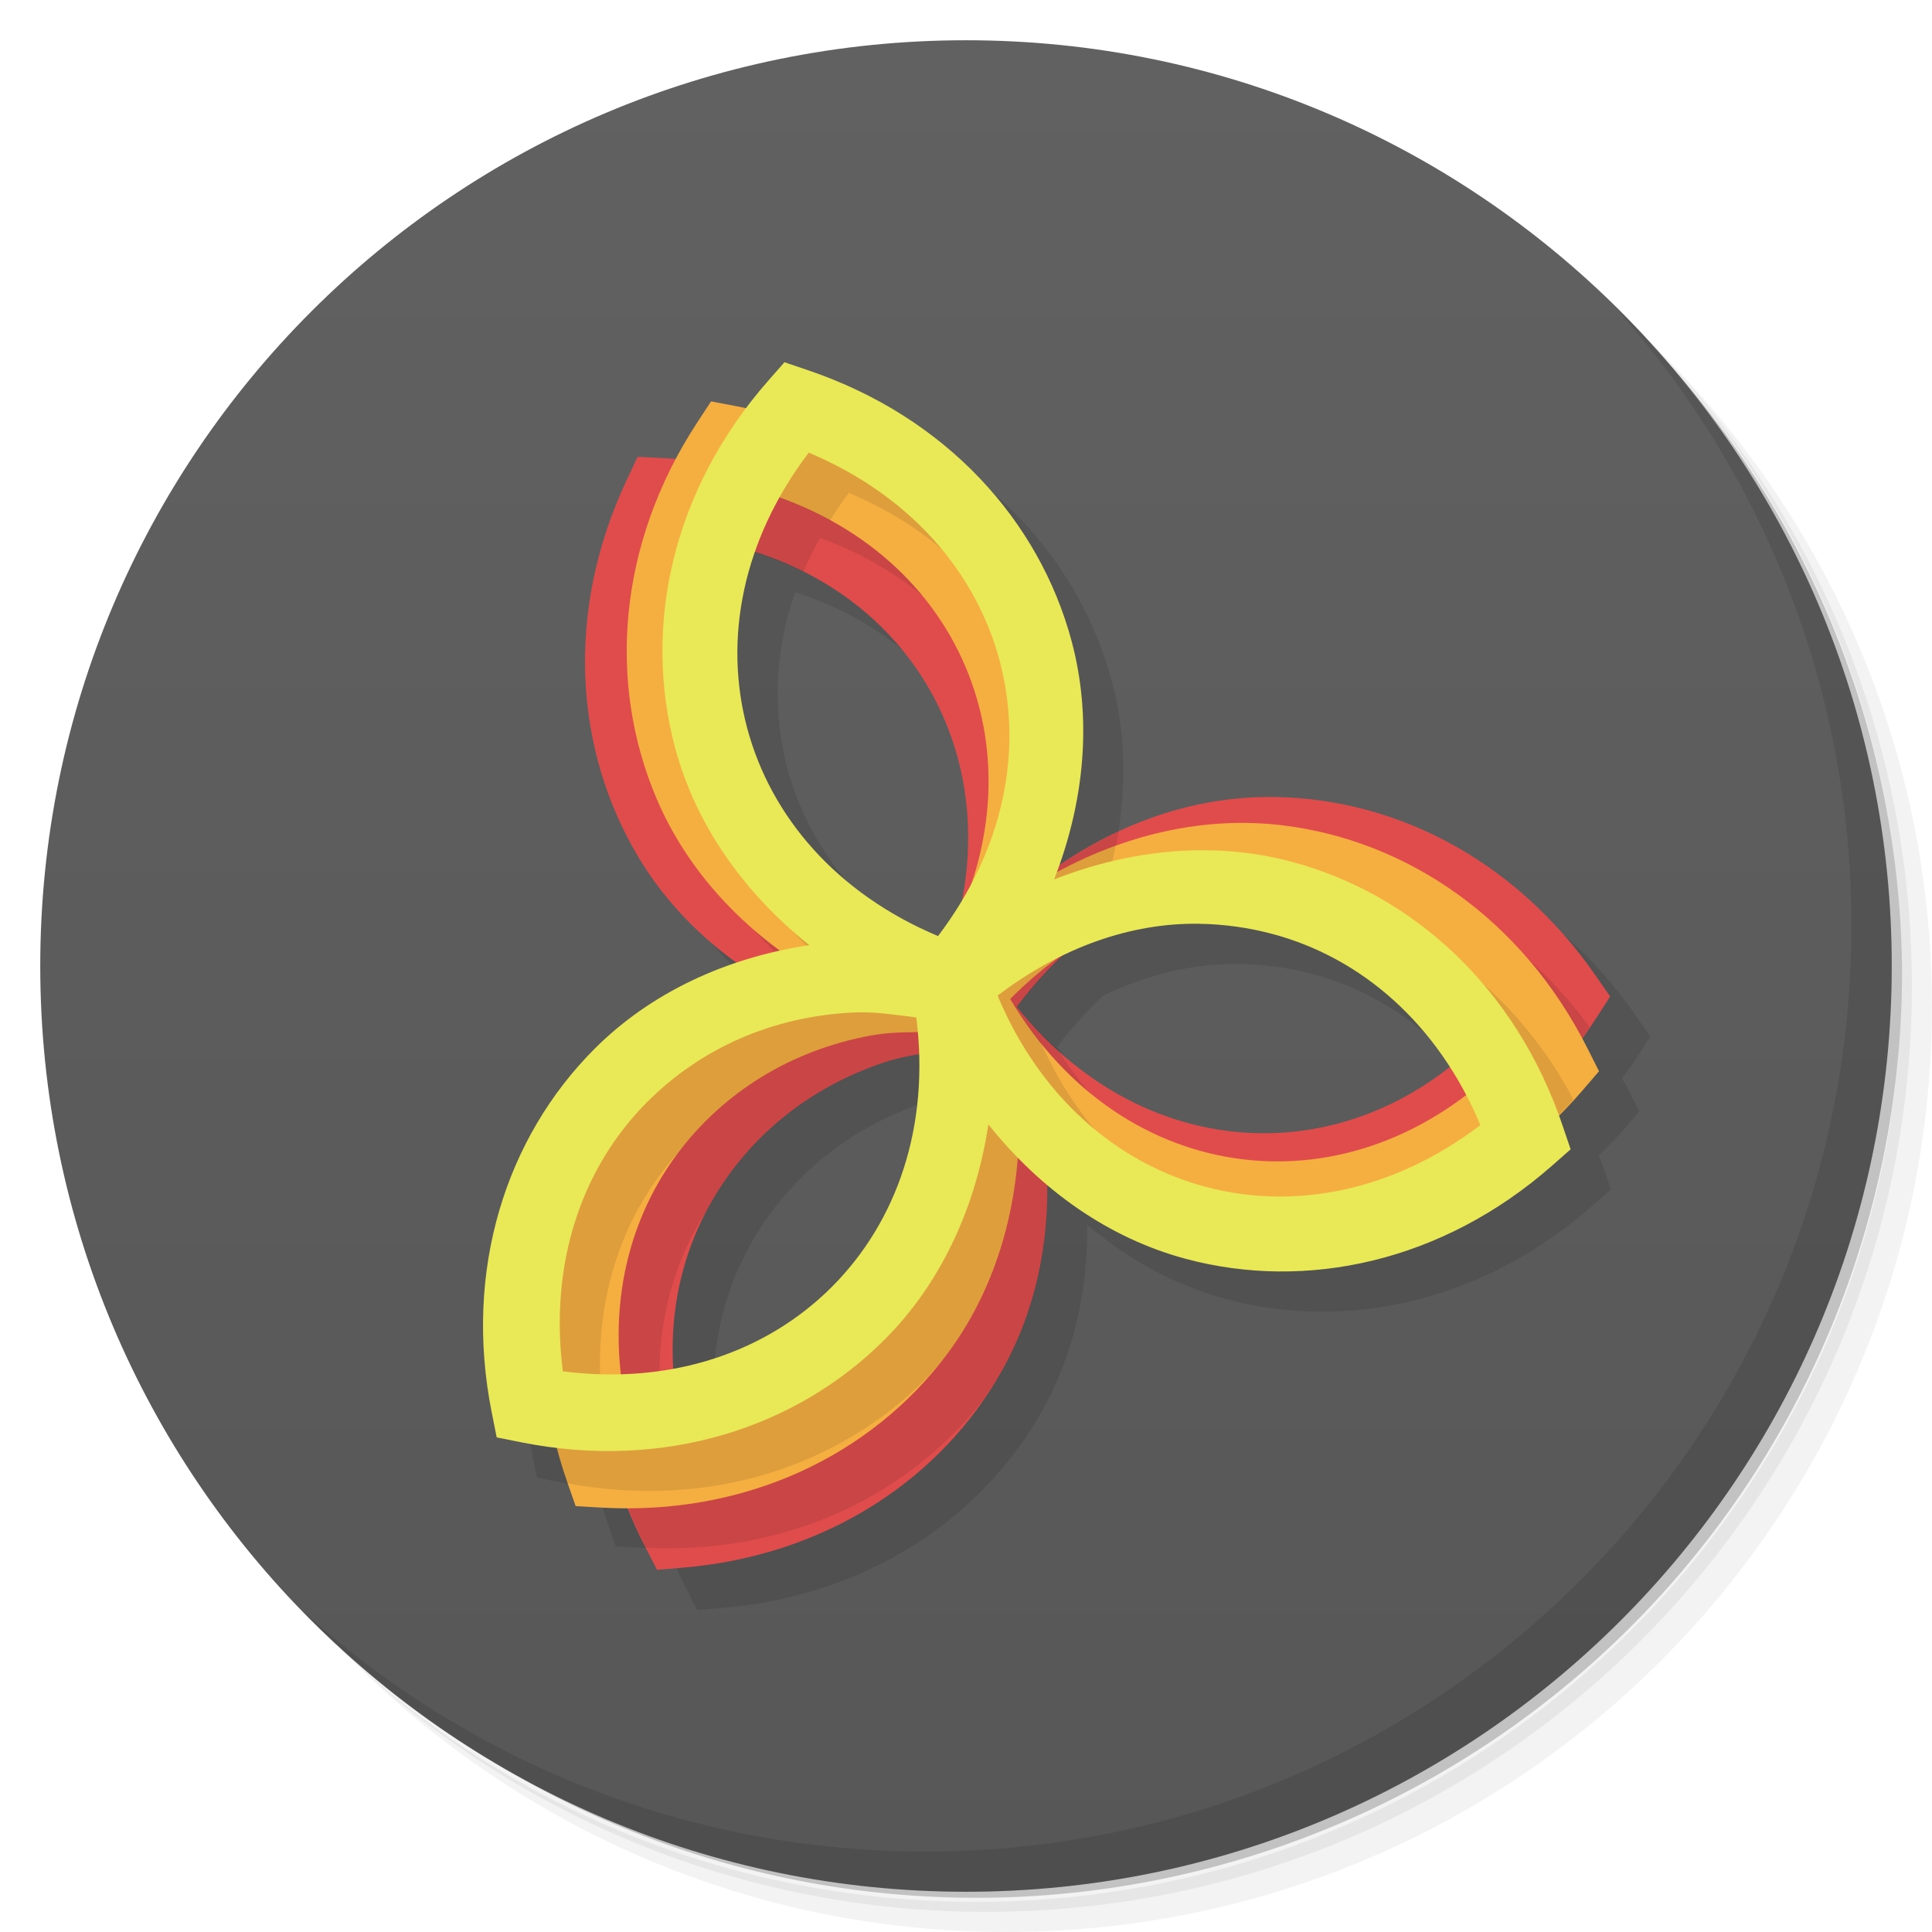 <svg viewBox="0 0 48 48" xmlns="http://www.w3.org/2000/svg">
 <defs>
  <linearGradient id="linearGradient3764" x1="1" x2="47" gradientTransform="matrix(0 -1 1 0 -1.5e-6 48)" gradientUnits="userSpaceOnUse">
   <stop style="stop-color:#575757" offset="0"/>
   <stop style="stop-color:#616161" offset="1"/>
  </linearGradient>
 </defs>
 <path d="m36.31 5c5.859 4.062 9.688 10.831 9.688 18.5 0 12.426-10.07 22.5-22.5 22.5-7.669 0-14.438-3.828-18.5-9.688 1.037 1.822 2.306 3.499 3.781 4.969 4.085 3.712 9.514 5.969 15.469 5.969 12.703 0 23-10.298 23-23 0-5.954-2.256-11.384-5.969-15.469-1.469-1.475-3.147-2.744-4.969-3.781zm4.969 3.781c3.854 4.113 6.219 9.637 6.219 15.719 0 12.703-10.297 23-23 23-6.081 0-11.606-2.364-15.719-6.219 4.16 4.144 9.883 6.719 16.219 6.719 12.703 0 23-10.298 23-23 0-6.335-2.575-12.06-6.719-16.219z" style="opacity:.05"/>
 <path d="m41.28 8.781c3.712 4.085 5.969 9.514 5.969 15.469 0 12.703-10.297 23-23 23-5.954 0-11.384-2.256-15.469-5.969 4.113 3.854 9.637 6.219 15.719 6.219 12.703 0 23-10.298 23-23 0-6.081-2.364-11.606-6.219-15.719z" style="opacity:.1"/>
 <path d="m31.25 2.375c8.615 3.154 14.75 11.417 14.75 21.13 0 12.426-10.07 22.5-22.5 22.5-9.708 0-17.971-6.135-21.12-14.75a23 23 0 0 0 44.875-7 23 23 0 0 0-16-21.875z" style="opacity:.2"/>
 <path d="m24 1c12.703 0 23 10.297 23 23s-10.297 23-23 23-23-10.297-23-23 10.297-23 23-23z" style="fill:url(#linearGradient3764)"/>
 <path d="m20.488 10-0.408 0.465c-0.196 0.223-0.362 0.458-0.535 0.689-0.092-0.02-0.177-0.051-0.27-0.068l-0.609-0.115-0.338 0.518c-0.199 0.304-0.369 0.615-0.533 0.926-0.113-9e-3 -0.22-0.03-0.334-0.035l-0.619-0.029-0.264 0.559c-1.551 3.284-1.305 6.741 0.287 9.393 0.615 1.025 1.449 1.903 2.439 2.617-1.35 0.452-2.563 1.167-3.539 2.145-2.185 2.188-3.258 5.481-2.547 9.04l0.121 0.607 0.607 0.121c0.304 0.061 0.601 0.092 0.9 0.127 0.076 0.291 0.146 0.582 0.248 0.873l0.205 0.586 0.617 0.035c0.231 0.013 0.455-1e-3 0.682-2e-3 0.133 0.333 0.271 0.666 0.441 0.996l0.283 0.551 0.617-0.051c3.616-0.297 6.48-2.237 7.979-4.943 0.759-1.371 1.112-2.942 1.092-4.574 1.024 0.867 2.187 1.506 3.447 1.844 2.985 0.801 6.371 0.085 9.1-2.313l0.465-0.408-0.199-0.586c-0.03-0.09-0.071-0.17-0.104-0.258 0.205-0.204 0.412-0.402 0.605-0.627l0.404-0.471-0.279-0.553c-0.047-0.094-0.105-0.176-0.154-0.268 0.124-0.172 0.256-0.333 0.373-0.516l0.334-0.521-0.352-0.508c-2.065-2.987-5.178-4.501-8.268-4.447-1.781 0.031-3.522 0.645-5.072 1.703 0.656-1.853 0.793-3.781 0.313-5.576-0.8-2.989-3.11-5.565-6.547-6.729l-0.586-0.199m-0.736 4.717c1.88 0.597 3.353 1.761 4.266 3.281 0.925 1.541 1.252 3.419 0.871 5.391-0.176 0.293-0.37 0.583-0.586 0.867-2.516-1.058-4.152-2.959-4.742-5.164-0.375-1.401-0.319-2.906 0.191-4.375zm11.03 9.234c0.625 9e-3 1.241 0.094 1.838 0.254 1.745 0.468 3.291 1.602 4.387 3.301-1.351 1.06-2.901 1.621-4.479 1.648-2.28 0.04-4.556-1.01-6.266-3.139 0.355-0.476 0.741-0.899 1.146-1.277 1.107-0.534 2.251-0.802 3.373-0.787zm-6.951 3.244c0.071 2.325-0.737 4.346-2.164 5.775-1.035 1.037-2.383 1.743-3.93 2.029-0.087-1.458 0.222-2.844 0.887-4.045 0.899-1.624 2.395-2.919 4.373-3.57 0.262-0.086 0.546-0.141 0.834-0.189z" solid-color="#000000" style="color-rendering:auto;image-rendering:auto;opacity:.1;shape-rendering:auto" isolation="auto" mix-blend-mode="normal" white-space="normal"/>
 <path d="m15.842 11.349-0.264 0.56c-1.551 3.284-1.305 6.74 0.287 9.392 1.015 1.692 2.619 2.99 4.557 3.798-1.909 0.876-3.467 2.229-4.423 3.956-1.498 2.706-1.624 6.167 0.041 9.395l0.284 0.551 0.617-0.051c3.616-0.297 6.481-2.238 7.979-4.944 0.956-1.726 1.277-3.767 1.01-5.852 1.711 1.217 3.661 1.891 5.632 1.857 3.09-0.054 6.148-1.676 8.107-4.733l0.334-0.521-0.353-0.509c-2.065-2.987-5.176-4.5-8.266-4.446-1.97 0.034-3.896 0.775-5.563 2.05 0.196-2.092-0.197-4.119-1.212-5.81-1.592-2.652-4.522-4.492-8.146-4.662l-0.618-0.03zm1.196 1.993c2.71 0.322 4.804 1.698 5.979 3.656 1.175 1.957 1.404 4.455 0.415 7-2.71-0.322-4.804-1.698-5.979-3.656-1.175-1.957-1.404-4.455-0.415-7zm12.538 8.577c0.604-0.164 1.219-0.251 1.837-0.262 2.28-0.04 4.555 1.01 6.264 3.139-1.634 2.189-3.871 3.318-6.151 3.358s-4.555-1.01-6.264-3.139c1.191-1.596 2.69-2.654 4.314-3.096zm-7.58 4.466c0.455-0.15 0.969-0.215 1.473-0.293 1.077 2.511 0.933 5.01-0.173 7.01-1.106 1.997-3.15 3.446-5.848 3.863-1.077-2.511-0.933-5.01 0.173-7.01 0.899-1.624 2.396-2.919 4.374-3.57z" solid-color="#000000" style="color-rendering:auto;fill:#e04c4c;image-rendering:auto;shape-rendering:auto" isolation="auto" mix-blend-mode="normal" white-space="normal"/>
 <path d="m40.03 7.531c3.712 4.084 5.969 9.514 5.969 15.469 0 12.703-10.297 23-23 23-5.954 0-11.384-2.256-15.469-5.969 4.178 4.291 10.01 6.969 16.469 6.969 12.703 0 23-10.298 23-23 0-6.462-2.677-12.291-6.969-16.469z" style="opacity:.1"/>
 <path d="m18.469 13.645c0.241 0.068 0.481 0.139 0.709 0.225 0.269 0.101 0.531 0.211 0.781 0.336 0.12-0.283 0.259-0.562 0.414-0.84 2.218 0.799 3.816 2.316 4.613 4.197 0.689 1.626 0.765 3.493 0.15 5.359-0.235 0.453-0.505 0.9-0.834 1.334-5.691-1.062-6.996-3.428-6.996-3.428 0.639 1.507 1.72 2.798 3.1 3.807l0.016 0.465c-4.542 2.534-6.676 6.867-5.01 11.828 0.011 0.032 0.016 0.064 0.027 0.096 0.175 0.513 0.419 1.01 0.606 1.426l2e-3 6e-3c3.535 0.166 6.567-1.316 8.41-3.719 0.163-0.239 0.327-0.478 0.467-0.73 0.956-1.726 1.278-3.767 1.01-5.852 1.69 1.888 5.936 1.643 5.936 1.643-2.179-0.268-4.207-1.543-5.602-3.732-0.162-0.148-0.322-0.302-0.479-0.463-0.178-0.187-0.354-0.378-0.521-0.586 0.181-0.242 0.372-0.469 0.566-0.686 0.049-0.055 0.1-0.109 0.15-0.162 0.163-0.173 0.33-0.338 0.502-0.494 5.188-2.842 9.679-1.575 12.199 2.902-2e-3 -4e-3 -5e-3 -6e-3 -8e-3 -0.01 0.286-0.329 0.564-0.672 0.818-1.047-1.677-2.308-4.07-3.701-6.609-4.01-1.9-0.234-3.85 0.202-5.637 1.172 0.249-0.668 0.437-1.345 0.545-2.025-0.68 0.325-1.429 0.773-1.971 1.199 0.165-1.98-0.341-4.322-1.211-5.811-0.874-1.456-2.162-2.651-3.738-3.471-0.574-0.32-1.232-0.549-1.791-0.75 0 0-0.61 1.824-0.609 1.824zm5 12.447 0.348 0.949c0.284 5.571-2.286 8.961-6.369 9.926-0.129-0.772-0.615-1.341-1.014-1.838-0.209-1.911 0.216-3.674 1.152-5.102 0.013-0.024 0.022-0.049 0.035-0.072 0.899-1.624 2.395-2.919 4.373-3.57 0.288-0.095 0.6-0.153 0.918-0.205h6e-3c0.192-0.032 0.387-0.062 0.551-0.088z" solid-color="#000000" style="color-rendering:auto;image-rendering:auto;opacity:.1;shape-rendering:auto" isolation="auto" mix-blend-mode="normal" white-space="normal"/>
 <path d="m17.667 9.971-0.339 0.517c-1.992 3.036-2.229 6.492-1.021 9.34 0.77 1.817 2.178 3.326 3.985 4.396-2.01 0.601-3.743 1.725-4.93 3.301-1.86 2.471-2.465 5.881-1.265 9.309l0.205 0.585 0.618 0.036c3.622 0.21 6.729-1.313 8.589-3.784 1.186-1.576 1.788-3.553 1.81-5.654 1.526 1.444 3.362 2.383 5.319 2.624 3.067 0.377 6.321-0.803 8.686-3.557l0.403-0.469-0.278-0.553c-1.63-3.245-4.5-5.178-7.567-5.555-1.956-0.241-3.965 0.224-5.794 1.255 0.485-2.044 0.377-4.106-0.393-5.922-1.207-2.848-3.854-5.078-7.419-5.752l-0.608-0.115m0.908 2.14c2.639 0.697 4.521 2.351 5.412 4.453s0.771 4.607-0.562 6.992c-2.639-0.697-4.521-2.351-5.412-4.453s-0.771-4.607 0.562-6.992zm11.223 10.241c0.621-0.079 1.242-0.079 1.856-3e-3 2.263 0.278 4.371 1.634 5.767 3.982-1.922 1.94-4.295 2.747-6.558 2.468-2.263-0.278-4.371-1.634-5.767-3.982 1.402-1.415 3.03-2.253 4.702-2.465zm-8.127 3.367c0.472-0.085 0.989-0.078 1.5-0.085 0.717 2.637 0.226 5.096-1.146 6.92s-3.598 2.974-6.328 3.01c-0.717-2.637-0.226-5.096 1.146-6.92 1.116-1.483 2.778-2.556 4.828-2.926z" solid-color="#000000" style="color-rendering:auto;fill:#f5af41;image-rendering:auto;shape-rendering:auto" isolation="auto" mix-blend-mode="normal" white-space="normal"/>
 <path d="m19.996 10.574c-0.445 0.52-0.818 1.066-1.145 1.625 0.639 0.189 1.23 0.434 1.771 0.73 0.145-0.23 0.296-0.459 0.467-0.684 2.516 1.058 4.15 2.959 4.74 5.164 0.59 2.206 0.124 4.67-1.527 6.846-2.312-0.163-6.531-4.684-6.531-4.684 0.51 1.907 1.694 3.596 3.334 4.908-2.218 0.683-4.369 1.672-5.744 3.045-1.86 2.471-2.465 5.881-1.266 9.309l8e-3 0.021c3.497 0.65 6.722-0.417 8.875-2.572 0.027-0.027 0.051-0.057 0.078-0.084 0.153-0.174 0.312-0.343 0.451-0.527 1.186-1.576 1.788-3.553 1.811-5.654 2.503 2.517 5.621 2.467 5.621 2.467-2.153-0.578-4.01-2.161-5.078-4.584-0.271-0.337-0.532-0.691-0.766-1.084 1.402-1.415 3.034-2.253 4.703-2.465 0.621-0.079 1.242-0.079 1.855-4e-3 2.263 0.278 4.371 1.635 5.768 3.982-1e-3 0 0.215 2.33 0.215 2.33 0.512-0.39 0.999-0.837 1.457-1.34-1.34-2.525-3.519-4.242-5.994-4.906-1.903-0.511-3.958-0.332-5.912 0.434 0.236-0.603 0.408-1.215 0.529-1.83-0.554 0.2-1.101 0.444-1.631 0.742 0.485-2.044 0.377-4.106-0.393-5.922-1-2.365-3.01-4.288-5.697-5.264zm3.176 15.06 0.59 0.645c0.816 4.881-4.317 10.331-8.781 8.793-0.329-2.596 0.425-4.868 1.904-6.475 1.115-1.456 2.761-2.512 4.787-2.877 0.472-0.085 0.99-0.079 1.5-0.086z" solid-color="#000000" style="color-rendering:auto;image-rendering:auto;opacity:.1;shape-rendering:auto" isolation="auto" mix-blend-mode="normal" white-space="normal"/>
 <path d="m19.489 9-0.408 0.465c-2.395 2.728-3.109 6.119-2.31 9.107 0.51 1.907 1.695 3.597 3.335 4.909-2.076 0.315-3.947 1.186-5.34 2.582-2.185 2.188-3.259 5.48-2.547 9.04l0.121 0.608 0.607 0.122c3.557 0.712 6.846-0.363 9.03-2.55 1.394-1.396 2.264-3.269 2.579-5.347 1.31 1.642 2.998 2.828 4.902 3.339 2.985 0.801 6.371 0.085 9.1-2.312l0.464-0.409-0.199-0.586c-1.163-3.441-3.737-5.754-6.721-6.555-1.903-0.511-3.958-0.33-5.912 0.435 0.765-1.957 0.945-4.01 0.434-5.919-0.8-2.989-3.111-5.566-6.547-6.73l-0.586-0.199m0.602 2.246c2.516 1.058 4.15 2.958 4.741 5.164 0.59 2.206 0.123 4.67-1.529 6.846-2.516-1.058-4.15-2.958-4.741-5.164-0.59-2.206-0.123-4.67 1.529-6.846zm9.691 11.705c0.625 9e-3 1.241 0.095 1.838 0.255 2.203 0.591 4.101 2.227 5.158 4.746-2.173 1.653-4.635 2.122-6.837 1.531-2.203-0.591-4.101-2.227-5.158-4.747 1.585-1.206 3.316-1.809 4.999-1.786zm-8.516 2.202c0.479-0.018 0.99 0.061 1.497 0.125 0.344 2.711-0.484 5.078-2.097 6.693s-3.977 2.443-6.684 2.099c-0.344-2.711 0.484-5.078 2.097-6.693 1.311-1.313 3.106-2.144 5.187-2.224z" solid-color="#000000" style="color-rendering:auto;fill:#e9e857;image-rendering:auto;shape-rendering:auto" isolation="auto" mix-blend-mode="normal" white-space="normal"/>
</svg>
